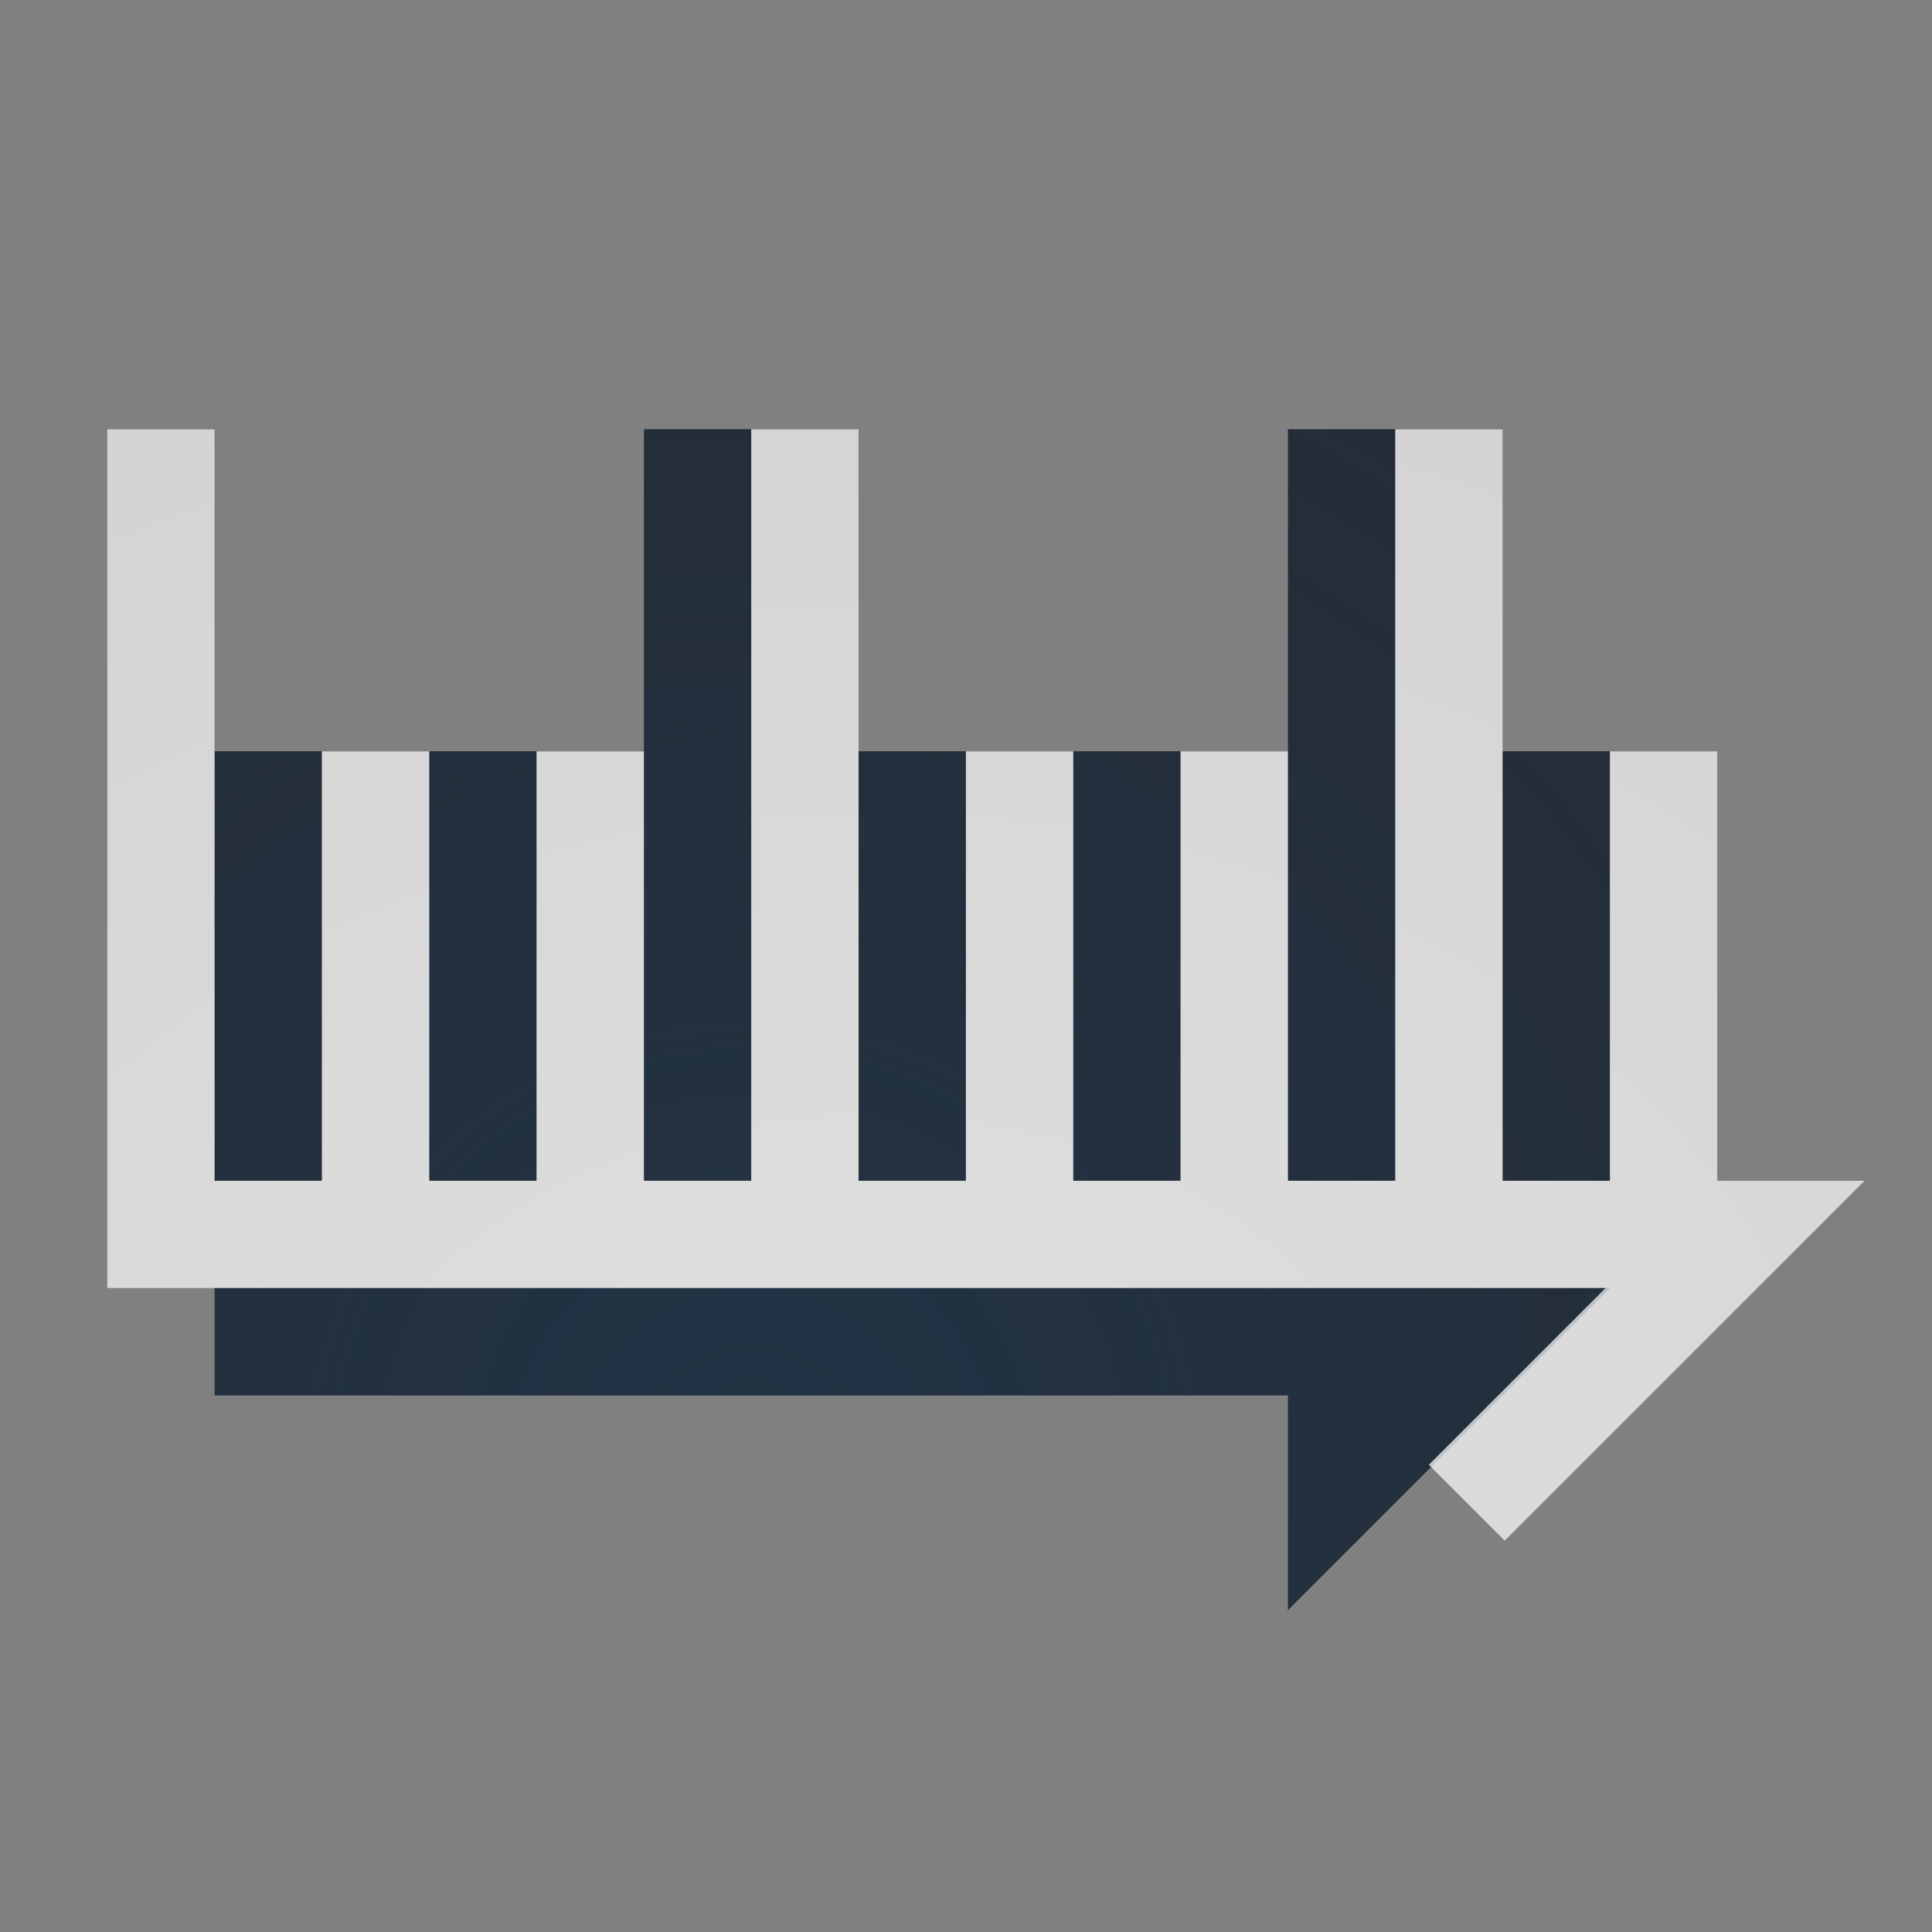 <?xml version="1.0" encoding="UTF-8"?>
<!-- Created with Inkscape (http://www.inkscape.org/) -->
<svg width="18" height="18" version="1.0" xmlns="http://www.w3.org/2000/svg" xmlns:cc="http://creativecommons.org/ns#" xmlns:dc="http://purl.org/dc/elements/1.1/" xmlns:rdf="http://www.w3.org/1999/02/22-rdf-syntax-ns#">
	<rect width="100%" height="100%" fill="#808080" stroke="none"/>
	<defs>
		<radialGradient id="a" cx="12.088" cy="19.263" r="10.687" gradientTransform="matrix(2.279,0,0,1.637,-19.456,-17.56)" gradientUnits="userSpaceOnUse">
			<stop stop-color="#ffffff" stop-opacity=".749" offset="0"/>
			<stop stop-color="#ffffff" stop-opacity=".605" offset="1"/>
		</radialGradient>
		<radialGradient id="b" cx="11" cy="13.37" r="8" gradientTransform="matrix(3.562,0,0,3.562,-32.167,-33.961)" gradientUnits="userSpaceOnUse">
			<stop stop-color="#213851" stop-opacity=".906" offset="0"/>
			<stop stop-color="#27303a" stop-opacity="0" offset="1"/>
		</radialGradient>
	</defs>
	<path d="m6 4v7h1v-7zm6 0v7h1v-7zm-10 3v4h1v-4zm2 0v4h1v-4zm4 0v4h1v-4zm2 0v4h1v-4zm4 0v4h1v-4zm-12 5v1h10v2l3-3z" fill="#090d11" fill-opacity=".765" style="paint-order:normal"/>
	<path d="m6 4v7h1v-7zm6 0v7h1v-7zm-10 3v4h1v-4zm2 0v4h1v-4zm4 0v4h1v-4zm2 0v4h1v-4zm4 0v4h1v-4zm-12 5v1h10v2l3-3z" fill="url(#b)" fill-opacity=".765" style="paint-order:normal"/>
	<path d="m1 4v8h13.959l-1.647 1.647 0.707 0.707 3.353-3.353h-1.373v-4h-1v4h-1v-7h-1v7h-1v-4h-1v4h-1v-4h-1v4h-1v-7h-1v7h-1v-4h-1v4h-1v-4h-1v4h-1v-7z" fill="url(#a)" style="paint-order:normal"/>
</svg>

